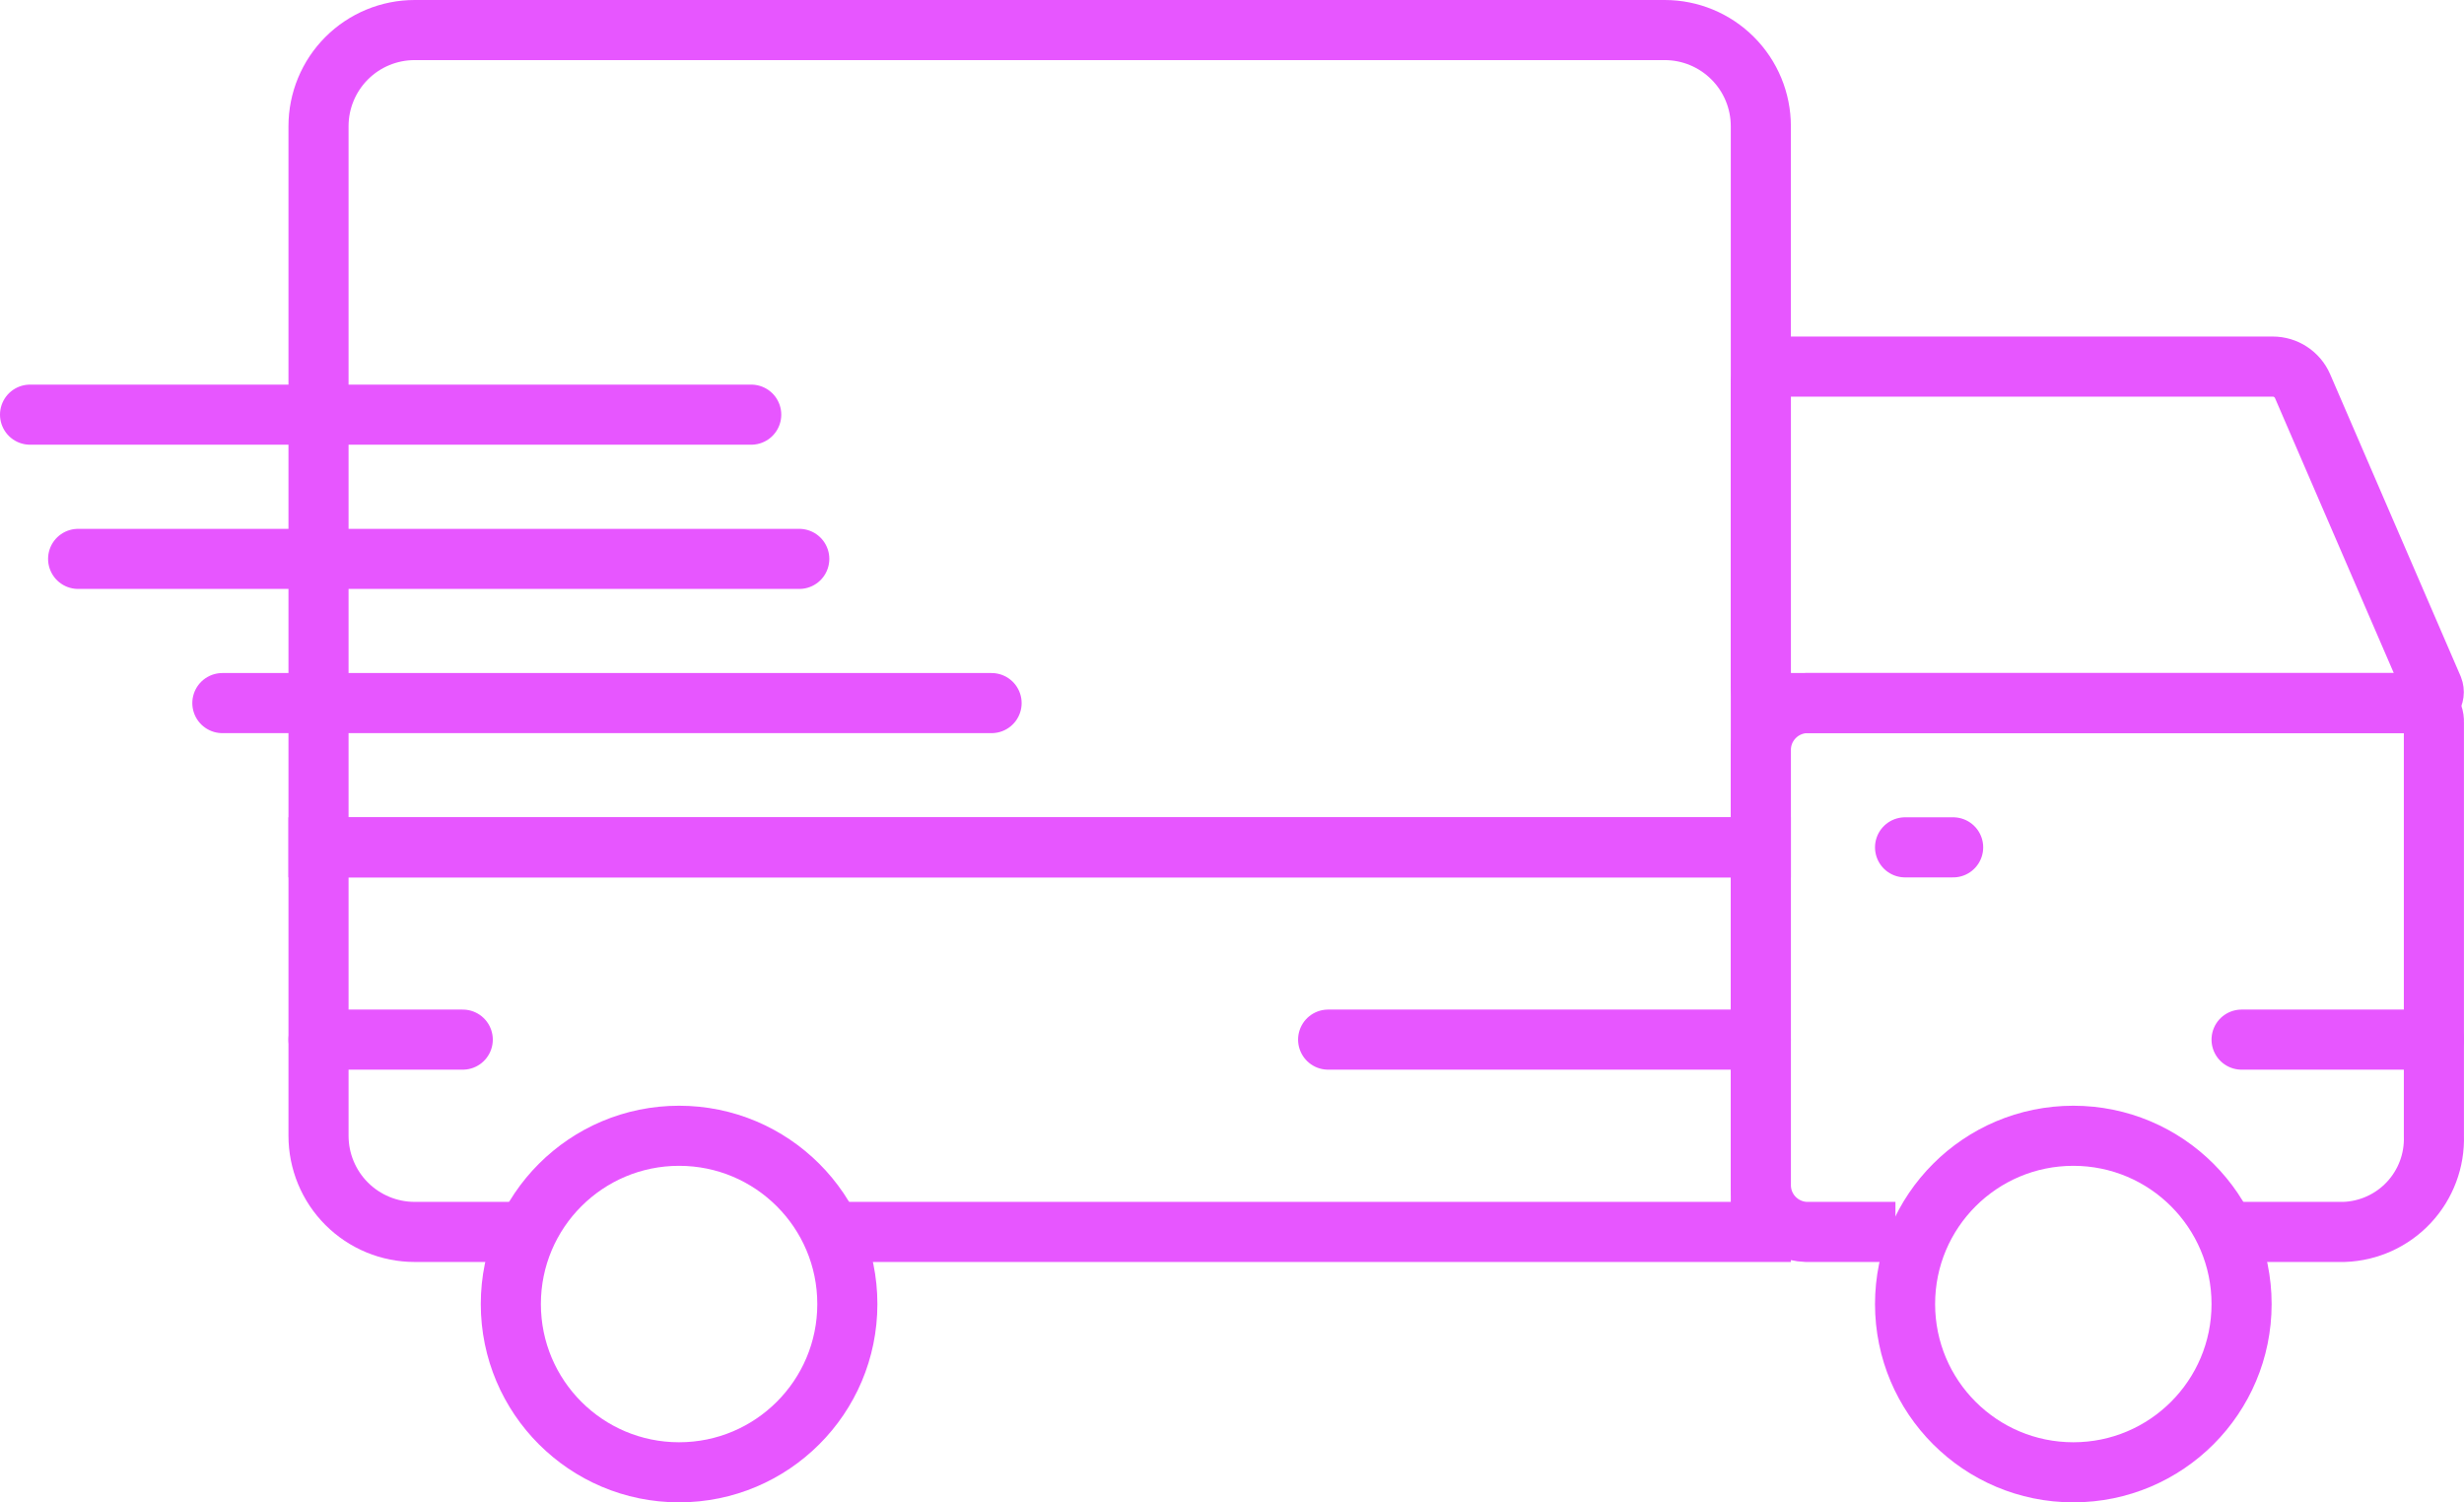 <svg width="82" height="50" viewBox="0 0 82 50" fill="none" xmlns="http://www.w3.org/2000/svg">
<path d="M63.079 40.999H60.104C59.691 40.985 59.3 40.806 59.018 40.504C58.736 40.202 58.585 39.8 58.599 39.386V25.012C58.585 24.599 58.736 24.197 59.018 23.895C59.3 23.592 59.691 23.414 60.104 23.399H80.409C80.49 23.402 80.57 23.421 80.643 23.455C80.717 23.489 80.783 23.537 80.838 23.596C80.892 23.656 80.935 23.726 80.962 23.802C80.99 23.878 81.002 23.959 80.998 24.04V37.799C81.025 38.619 80.726 39.417 80.166 40.017C79.606 40.617 78.831 40.97 78.011 40.999H73.531" stroke="#E756FF" stroke-width="2" stroke-miterlimit="10"/>
<path d="M13.8 1H55.399C56.248 1 57.061 1.337 57.661 1.937C58.262 2.537 58.599 3.351 58.599 4.2V28.199H10.6V4.2C10.6 3.351 10.937 2.537 11.537 1.937C12.137 1.337 12.951 1 13.8 1Z" stroke="#E756FF" stroke-width="2" stroke-miterlimit="10"/>
<path d="M1 13.8H25" stroke="#E756FF" stroke-width="2" stroke-linecap="round" stroke-linejoin="round"/>
<path d="M2.6 18.6H26.599" stroke="#E756FF" stroke-width="2" stroke-linecap="round" stroke-linejoin="round"/>
<path d="M7.4 23.399H32.999" stroke="#E756FF" stroke-width="2" stroke-linecap="round" stroke-linejoin="round"/>
<path d="M10.6 34.599H15.4" stroke="#E756FF" stroke-width="2" stroke-linecap="round" stroke-linejoin="round"/>
<path d="M58.599 34.599H44.199" stroke="#E756FF" stroke-width="2" stroke-linecap="round" stroke-linejoin="round"/>
<path d="M63.399 28.2H64.999" stroke="#E756FF" stroke-width="2" stroke-linecap="round" stroke-linejoin="round"/>
<path d="M68.999 48.999C72.091 48.999 74.598 46.492 74.598 43.399C74.598 40.306 72.091 37.799 68.999 37.799C65.906 37.799 63.399 40.306 63.399 43.399C63.399 46.492 65.906 48.999 68.999 48.999Z" stroke="#E756FF" stroke-width="2" stroke-miterlimit="10"/>
<path d="M80.969 22.9C80.991 22.958 80.999 23.019 80.991 23.08C80.983 23.141 80.96 23.199 80.923 23.248C80.887 23.298 80.839 23.338 80.784 23.364C80.729 23.391 80.668 23.403 80.606 23.399H59.167C59.016 23.399 58.871 23.338 58.765 23.231C58.658 23.124 58.599 22.979 58.599 22.828V12.774C58.599 12.622 58.66 12.476 58.768 12.368C58.876 12.26 59.022 12.2 59.175 12.2H75.635C75.846 12.2 76.052 12.261 76.228 12.377C76.404 12.492 76.543 12.656 76.627 12.849L80.969 22.9Z" stroke="#E756FF" stroke-width="2" stroke-miterlimit="10"/>
<path d="M22.599 48.999C25.692 48.999 28.199 46.492 28.199 43.399C28.199 40.306 25.692 37.799 22.599 37.799C19.507 37.799 17 40.306 17 43.399C17 46.492 19.507 48.999 22.599 48.999Z" stroke="#E756FF" stroke-width="2" stroke-miterlimit="10"/>
<path d="M17 40.999H13.8C12.951 40.999 12.137 40.662 11.537 40.062C10.937 39.462 10.6 38.648 10.6 37.799V28.2H58.599V40.999H28.199" stroke="#E756FF" stroke-width="2" stroke-miterlimit="10"/>
<path d="M74.598 34.599H80.998" stroke="#E756FF" stroke-width="2" stroke-linecap="round" stroke-linejoin="round"/>
</svg>
